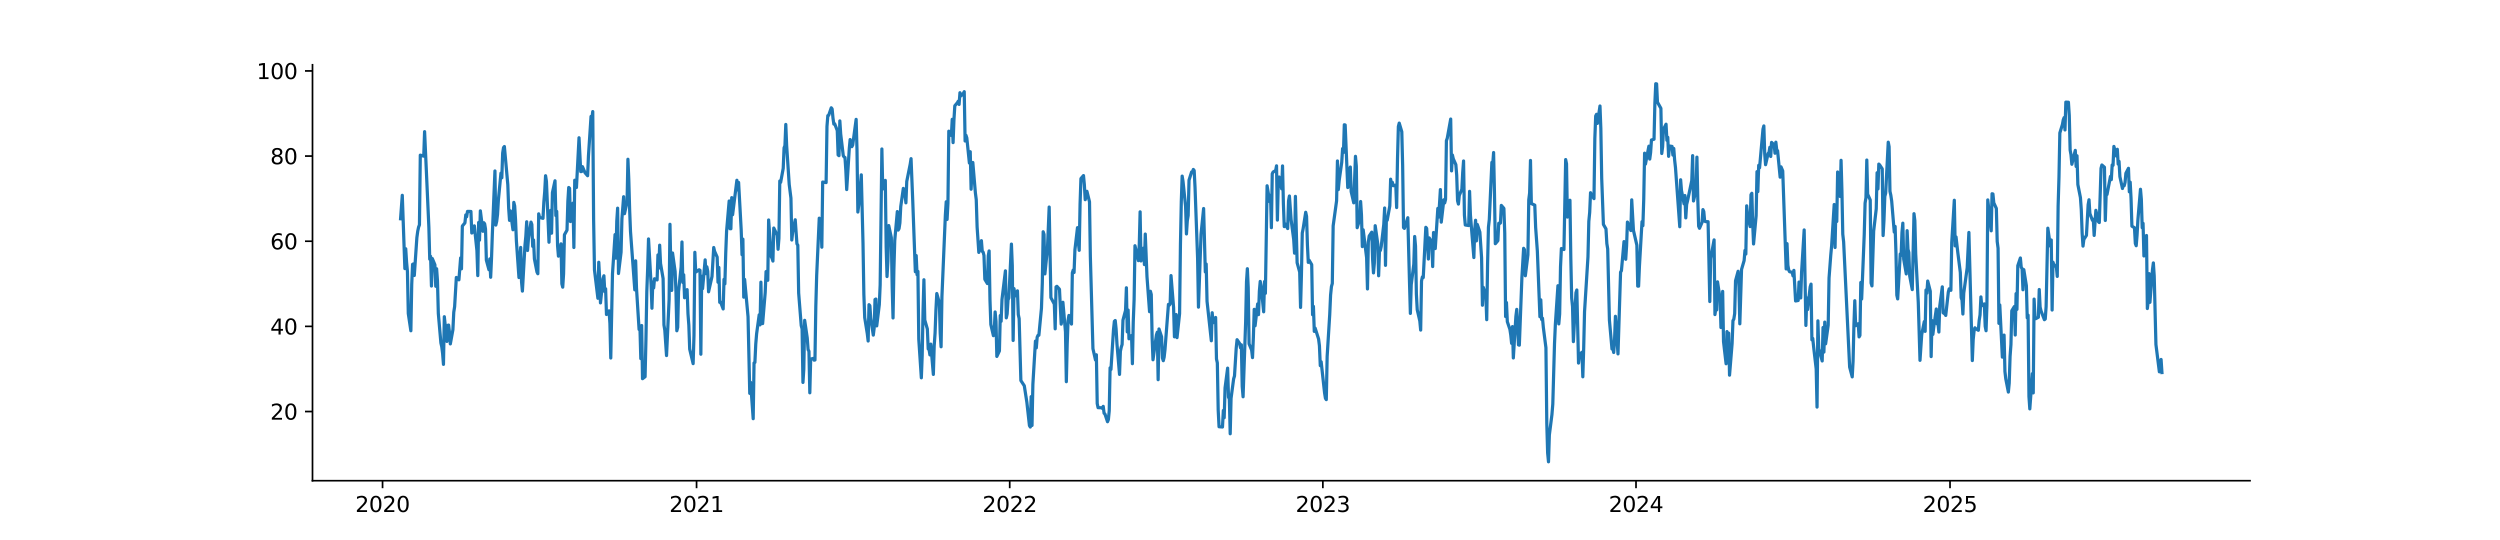 <?xml version="1.0" encoding="utf-8" standalone="no"?>
<!DOCTYPE svg PUBLIC "-//W3C//DTD SVG 1.1//EN"
  "http://www.w3.org/Graphics/SVG/1.1/DTD/svg11.dtd">
<svg xmlns:xlink="http://www.w3.org/1999/xlink" width="1166.4pt" height="252pt" viewBox="0 0 1166.4 252" xmlns="http://www.w3.org/2000/svg" version="1.1">
 <defs>
  <style type="text/css">*{stroke-linejoin: round; stroke-linecap: butt}</style>
 </defs>
 <g id="figure_1">
  <g id="patch_1">
   <path d="M 0 252 
L 1166.4 252 
L 1166.4 0 
L 0 0 
z
" style="fill: #ffffff"/>
  </g>
  <g id="axes_1">
   <g id="patch_2">
    <path d="M 145.8 224.28 
L 1049.76 224.28 
L 1049.76 30.24 
L 145.8 30.24 
z
" style="fill: #ffffff"/>
   </g>
   <g id="matplotlib.axis_1">
    <g id="xtick_1">
     <g id="line2d_1">
      <defs>
       <path id="m39535095cc" d="M 0 0 
L 0 3.5 
" style="stroke: #000000; stroke-width: 0.8"/>
      </defs>
      <g>
       <use xlink:href="#m39535095cc" x="178.483" y="224.28" style="stroke: #000000; stroke-width: 0.8"/>
      </g>
     </g>
     <g id="text_1">
      <!-- 2020 -->
      <g transform="translate(165.758 238.878) scale(0.1 -0.1)">
       <defs>
        <path id="DejaVuSans-32" d="M 1228 531 
L 3431 531 
L 3431 0 
L 469 0 
L 469 531 
Q 828 903 1448 1529 
Q 2069 2156 2228 2338 
Q 2531 2678 2651 2914 
Q 2772 3150 2772 3378 
Q 2772 3750 2511 3984 
Q 2250 4219 1831 4219 
Q 1534 4219 1204 4116 
Q 875 4013 500 3803 
L 500 4441 
Q 881 4594 1212 4672 
Q 1544 4750 1819 4750 
Q 2544 4750 2975 4387 
Q 3406 4025 3406 3419 
Q 3406 3131 3298 2873 
Q 3191 2616 2906 2266 
Q 2828 2175 2409 1742 
Q 1991 1309 1228 531 
z
" transform="scale(0.016)"/>
        <path id="DejaVuSans-30" d="M 2034 4250 
Q 1547 4250 1301 3770 
Q 1056 3291 1056 2328 
Q 1056 1369 1301 889 
Q 1547 409 2034 409 
Q 2525 409 2770 889 
Q 3016 1369 3016 2328 
Q 3016 3291 2770 3770 
Q 2525 4250 2034 4250 
z
M 2034 4750 
Q 2819 4750 3233 4129 
Q 3647 3509 3647 2328 
Q 3647 1150 3233 529 
Q 2819 -91 2034 -91 
Q 1250 -91 836 529 
Q 422 1150 422 2328 
Q 422 3509 836 4129 
Q 1250 4750 2034 4750 
z
" transform="scale(0.016)"/>
       </defs>
       <use xlink:href="#DejaVuSans-32"/>
       <use xlink:href="#DejaVuSans-30" transform="translate(63.623 0)"/>
       <use xlink:href="#DejaVuSans-32" transform="translate(127.246 0)"/>
       <use xlink:href="#DejaVuSans-30" transform="translate(190.869 0)"/>
      </g>
     </g>
    </g>
    <g id="xtick_2">
     <g id="line2d_2">
      <g>
       <use xlink:href="#m39535095cc" x="324.987" y="224.28" style="stroke: #000000; stroke-width: 0.8"/>
      </g>
     </g>
     <g id="text_2">
      <!-- 2021 -->
      <g transform="translate(312.262 238.878) scale(0.1 -0.1)">
       <defs>
        <path id="DejaVuSans-31" d="M 794 531 
L 1825 531 
L 1825 4091 
L 703 3866 
L 703 4441 
L 1819 4666 
L 2450 4666 
L 2450 531 
L 3481 531 
L 3481 0 
L 794 0 
L 794 531 
z
" transform="scale(0.016)"/>
       </defs>
       <use xlink:href="#DejaVuSans-32"/>
       <use xlink:href="#DejaVuSans-30" transform="translate(63.623 0)"/>
       <use xlink:href="#DejaVuSans-32" transform="translate(127.246 0)"/>
       <use xlink:href="#DejaVuSans-31" transform="translate(190.869 0)"/>
      </g>
     </g>
    </g>
    <g id="xtick_3">
     <g id="line2d_3">
      <g>
       <use xlink:href="#m39535095cc" x="471.09" y="224.28" style="stroke: #000000; stroke-width: 0.8"/>
      </g>
     </g>
     <g id="text_3">
      <!-- 2022 -->
      <g transform="translate(458.365 238.878) scale(0.1 -0.1)">
       <use xlink:href="#DejaVuSans-32"/>
       <use xlink:href="#DejaVuSans-30" transform="translate(63.623 0)"/>
       <use xlink:href="#DejaVuSans-32" transform="translate(127.246 0)"/>
       <use xlink:href="#DejaVuSans-32" transform="translate(190.869 0)"/>
      </g>
     </g>
    </g>
    <g id="xtick_4">
     <g id="line2d_4">
      <g>
       <use xlink:href="#m39535095cc" x="617.194" y="224.28" style="stroke: #000000; stroke-width: 0.8"/>
      </g>
     </g>
     <g id="text_4">
      <!-- 2023 -->
      <g transform="translate(604.469 238.878) scale(0.1 -0.1)">
       <defs>
        <path id="DejaVuSans-33" d="M 2597 2516 
Q 3050 2419 3304 2112 
Q 3559 1806 3559 1356 
Q 3559 666 3084 287 
Q 2609 -91 1734 -91 
Q 1441 -91 1130 -33 
Q 819 25 488 141 
L 488 750 
Q 750 597 1062 519 
Q 1375 441 1716 441 
Q 2309 441 2620 675 
Q 2931 909 2931 1356 
Q 2931 1769 2642 2001 
Q 2353 2234 1838 2234 
L 1294 2234 
L 1294 2753 
L 1863 2753 
Q 2328 2753 2575 2939 
Q 2822 3125 2822 3475 
Q 2822 3834 2567 4026 
Q 2313 4219 1838 4219 
Q 1578 4219 1281 4162 
Q 984 4106 628 3988 
L 628 4550 
Q 988 4650 1302 4700 
Q 1616 4750 1894 4750 
Q 2613 4750 3031 4423 
Q 3450 4097 3450 3541 
Q 3450 3153 3228 2886 
Q 3006 2619 2597 2516 
z
" transform="scale(0.016)"/>
       </defs>
       <use xlink:href="#DejaVuSans-32"/>
       <use xlink:href="#DejaVuSans-30" transform="translate(63.623 0)"/>
       <use xlink:href="#DejaVuSans-32" transform="translate(127.246 0)"/>
       <use xlink:href="#DejaVuSans-33" transform="translate(190.869 0)"/>
      </g>
     </g>
    </g>
    <g id="xtick_5">
     <g id="line2d_5">
      <g>
       <use xlink:href="#m39535095cc" x="763.297" y="224.28" style="stroke: #000000; stroke-width: 0.8"/>
      </g>
     </g>
     <g id="text_5">
      <!-- 2024 -->
      <g transform="translate(750.572 238.878) scale(0.1 -0.1)">
       <defs>
        <path id="DejaVuSans-34" d="M 2419 4116 
L 825 1625 
L 2419 1625 
L 2419 4116 
z
M 2253 4666 
L 3047 4666 
L 3047 1625 
L 3713 1625 
L 3713 1100 
L 3047 1100 
L 3047 0 
L 2419 0 
L 2419 1100 
L 313 1100 
L 313 1709 
L 2253 4666 
z
" transform="scale(0.016)"/>
       </defs>
       <use xlink:href="#DejaVuSans-32"/>
       <use xlink:href="#DejaVuSans-30" transform="translate(63.623 0)"/>
       <use xlink:href="#DejaVuSans-32" transform="translate(127.246 0)"/>
       <use xlink:href="#DejaVuSans-34" transform="translate(190.869 0)"/>
      </g>
     </g>
    </g>
    <g id="xtick_6">
     <g id="line2d_6">
      <g>
       <use xlink:href="#m39535095cc" x="909.801" y="224.28" style="stroke: #000000; stroke-width: 0.8"/>
      </g>
     </g>
     <g id="text_6">
      <!-- 2025 -->
      <g transform="translate(897.076 238.878) scale(0.1 -0.1)">
       <defs>
        <path id="DejaVuSans-35" d="M 691 4666 
L 3169 4666 
L 3169 4134 
L 1269 4134 
L 1269 2991 
Q 1406 3038 1543 3061 
Q 1681 3084 1819 3084 
Q 2600 3084 3056 2656 
Q 3513 2228 3513 1497 
Q 3513 744 3044 326 
Q 2575 -91 1722 -91 
Q 1428 -91 1123 -41 
Q 819 9 494 109 
L 494 744 
Q 775 591 1075 516 
Q 1375 441 1709 441 
Q 2250 441 2565 725 
Q 2881 1009 2881 1497 
Q 2881 1984 2565 2268 
Q 2250 2553 1709 2553 
Q 1456 2553 1204 2497 
Q 953 2441 691 2322 
L 691 4666 
z
" transform="scale(0.016)"/>
       </defs>
       <use xlink:href="#DejaVuSans-32"/>
       <use xlink:href="#DejaVuSans-30" transform="translate(63.623 0)"/>
       <use xlink:href="#DejaVuSans-32" transform="translate(127.246 0)"/>
       <use xlink:href="#DejaVuSans-35" transform="translate(190.869 0)"/>
      </g>
     </g>
    </g>
   </g>
   <g id="matplotlib.axis_2">
    <g id="ytick_1">
     <g id="line2d_7">
      <defs>
       <path id="m1ef655049e" d="M 0 0 
L -3.5 0 
" style="stroke: #000000; stroke-width: 0.8"/>
      </defs>
      <g>
       <use xlink:href="#m1ef655049e" x="145.8" y="191.997" style="stroke: #000000; stroke-width: 0.8"/>
      </g>
     </g>
     <g id="text_7">
      <!-- 20 -->
      <g transform="translate(126.075 195.796) scale(0.1 -0.1)">
       <use xlink:href="#DejaVuSans-32"/>
       <use xlink:href="#DejaVuSans-30" transform="translate(63.623 0)"/>
      </g>
     </g>
    </g>
    <g id="ytick_2">
     <g id="line2d_8">
      <g>
       <use xlink:href="#m1ef655049e" x="145.8" y="152.271" style="stroke: #000000; stroke-width: 0.8"/>
      </g>
     </g>
     <g id="text_8">
      <!-- 40 -->
      <g transform="translate(126.075 156.07) scale(0.1 -0.1)">
       <use xlink:href="#DejaVuSans-34"/>
       <use xlink:href="#DejaVuSans-30" transform="translate(63.623 0)"/>
      </g>
     </g>
    </g>
    <g id="ytick_3">
     <g id="line2d_9">
      <g>
       <use xlink:href="#m1ef655049e" x="145.8" y="112.544" style="stroke: #000000; stroke-width: 0.8"/>
      </g>
     </g>
     <g id="text_9">
      <!-- 60 -->
      <g transform="translate(126.075 116.343) scale(0.1 -0.1)">
       <defs>
        <path id="DejaVuSans-36" d="M 2113 2584 
Q 1688 2584 1439 2293 
Q 1191 2003 1191 1497 
Q 1191 994 1439 701 
Q 1688 409 2113 409 
Q 2538 409 2786 701 
Q 3034 994 3034 1497 
Q 3034 2003 2786 2293 
Q 2538 2584 2113 2584 
z
M 3366 4563 
L 3366 3988 
Q 3128 4100 2886 4159 
Q 2644 4219 2406 4219 
Q 1781 4219 1451 3797 
Q 1122 3375 1075 2522 
Q 1259 2794 1537 2939 
Q 1816 3084 2150 3084 
Q 2853 3084 3261 2657 
Q 3669 2231 3669 1497 
Q 3669 778 3244 343 
Q 2819 -91 2113 -91 
Q 1303 -91 875 529 
Q 447 1150 447 2328 
Q 447 3434 972 4092 
Q 1497 4750 2381 4750 
Q 2619 4750 2861 4703 
Q 3103 4656 3366 4563 
z
" transform="scale(0.016)"/>
       </defs>
       <use xlink:href="#DejaVuSans-36"/>
       <use xlink:href="#DejaVuSans-30" transform="translate(63.623 0)"/>
      </g>
     </g>
    </g>
    <g id="ytick_4">
     <g id="line2d_10">
      <g>
       <use xlink:href="#m1ef655049e" x="145.8" y="72.817" style="stroke: #000000; stroke-width: 0.8"/>
      </g>
     </g>
     <g id="text_10">
      <!-- 80 -->
      <g transform="translate(126.075 76.617) scale(0.1 -0.1)">
       <defs>
        <path id="DejaVuSans-38" d="M 2034 2216 
Q 1584 2216 1326 1975 
Q 1069 1734 1069 1313 
Q 1069 891 1326 650 
Q 1584 409 2034 409 
Q 2484 409 2743 651 
Q 3003 894 3003 1313 
Q 3003 1734 2745 1975 
Q 2488 2216 2034 2216 
z
M 1403 2484 
Q 997 2584 770 2862 
Q 544 3141 544 3541 
Q 544 4100 942 4425 
Q 1341 4750 2034 4750 
Q 2731 4750 3128 4425 
Q 3525 4100 3525 3541 
Q 3525 3141 3298 2862 
Q 3072 2584 2669 2484 
Q 3125 2378 3379 2068 
Q 3634 1759 3634 1313 
Q 3634 634 3220 271 
Q 2806 -91 2034 -91 
Q 1263 -91 848 271 
Q 434 634 434 1313 
Q 434 1759 690 2068 
Q 947 2378 1403 2484 
z
M 1172 3481 
Q 1172 3119 1398 2916 
Q 1625 2713 2034 2713 
Q 2441 2713 2670 2916 
Q 2900 3119 2900 3481 
Q 2900 3844 2670 4047 
Q 2441 4250 2034 4250 
Q 1625 4250 1398 4047 
Q 1172 3844 1172 3481 
z
" transform="scale(0.016)"/>
       </defs>
       <use xlink:href="#DejaVuSans-38"/>
       <use xlink:href="#DejaVuSans-30" transform="translate(63.623 0)"/>
      </g>
     </g>
    </g>
    <g id="ytick_5">
     <g id="line2d_11">
      <g>
       <use xlink:href="#m1ef655049e" x="145.8" y="33.091" style="stroke: #000000; stroke-width: 0.8"/>
      </g>
     </g>
     <g id="text_11">
      <!-- 100 -->
      <g transform="translate(119.713 36.89) scale(0.1 -0.1)">
       <use xlink:href="#DejaVuSans-31"/>
       <use xlink:href="#DejaVuSans-30" transform="translate(63.623 0)"/>
       <use xlink:href="#DejaVuSans-30" transform="translate(127.246 0)"/>
      </g>
     </g>
    </g>
   </g>
   <g id="line2d_12">
    <path d="M 186.889 102.059 
L 187.69 91.128 
L 188.891 125.313 
L 189.291 116.065 
L 189.691 122.327 
L 190.091 126.691 
L 190.492 146.264 
L 191.692 154.325 
L 192.093 132.679 
L 192.493 123.334 
L 192.893 123.128 
L 193.294 128.535 
L 194.494 110.864 
L 194.895 107.895 
L 195.295 105.973 
L 195.695 104.91 
L 196.096 72.382 
L 197.697 72.862 
L 198.097 61.42 
L 198.898 79.274 
L 200.098 106.15 
L 200.499 120.926 
L 200.899 119.605 
L 201.299 133.452 
L 201.7 120.634 
L 202.9 123.519 
L 203.301 133.565 
L 203.701 125.391 
L 204.101 130.943 
L 204.502 146.225 
L 205.702 160.017 
L 206.103 161.758 
L 206.503 164.939 
L 206.903 170.002 
L 207.304 147.766 
L 208.504 159.294 
L 208.905 151.8 
L 209.305 151.663 
L 209.705 155.142 
L 210.106 160.452 
L 211.306 153.825 
L 211.707 145.67 
L 212.107 143.104 
L 212.908 129.454 
L 214.108 130.56 
L 214.909 120.336 
L 215.309 125.423 
L 215.709 105.467 
L 216.91 104.002 
L 217.311 100.266 
L 217.711 101.14 
L 218.111 98.641 
L 219.712 98.656 
L 220.113 108.724 
L 220.513 108.343 
L 220.913 107.201 
L 221.313 105.378 
L 222.514 116.949 
L 222.915 128.582 
L 223.315 103.796 
L 223.715 112.056 
L 224.115 98.373 
L 225.316 107.915 
L 225.717 103.904 
L 226.117 104.423 
L 226.517 106.857 
L 226.917 121.395 
L 228.118 125.841 
L 228.519 120.798 
L 228.919 129.355 
L 229.319 120.565 
L 229.719 108.919 
L 230.92 79.76 
L 231.321 105.01 
L 231.721 103.318 
L 232.121 100.112 
L 232.521 93.347 
L 233.722 80.791 
L 234.123 82.952 
L 234.523 71.439 
L 234.923 68.869 
L 235.323 68.363 
L 236.925 86.168 
L 237.325 97.142 
L 237.725 102.818 
L 238.125 98.373 
L 239.326 107.198 
L 239.726 94.424 
L 240.127 96.11 
L 240.527 102.507 
L 240.927 112.403 
L 242.128 129.499 
L 242.528 121.327 
L 242.929 115.453 
L 243.329 131.496 
L 243.729 135.819 
L 244.93 114.437 
L 245.33 110.273 
L 245.731 103.474 
L 246.131 116.861 
L 246.531 111.572 
L 247.732 103.625 
L 248.132 104.722 
L 248.533 114.955 
L 248.933 111.971 
L 249.333 120.782 
L 250.534 126.933 
L 250.934 127.712 
L 251.335 99.769 
L 251.735 101.422 
L 253.336 101.872 
L 253.736 94.269 
L 254.137 89.502 
L 254.537 81.997 
L 254.937 84.594 
L 256.138 113.016 
L 256.538 101.087 
L 256.939 98.144 
L 257.339 108.802 
L 257.739 89.89 
L 258.94 84.349 
L 259.34 100.591 
L 259.741 98.62 
L 260.141 114.672 
L 260.541 119.511 
L 261.742 113.774 
L 262.142 132.425 
L 262.543 133.979 
L 262.943 127.741 
L 263.343 109.526 
L 264.544 107.373 
L 264.944 93.893 
L 265.345 87.478 
L 265.745 87.865 
L 266.145 103.364 
L 267.346 94.773 
L 267.746 115.476 
L 268.147 84.086 
L 268.547 85.287 
L 268.947 87.478 
L 270.148 64.275 
L 270.949 80.062 
L 271.349 80.034 
L 271.749 77.765 
L 272.95 80.588 
L 274.151 81.986 
L 274.551 72.721 
L 275.752 54.324 
L 276.152 55.29 
L 276.553 52.06 
L 276.953 102.323 
L 277.353 125.914 
L 278.954 139.165 
L 279.355 122.364 
L 279.755 129.585 
L 280.155 141.318 
L 281.356 129.994 
L 281.756 128.668 
L 282.157 136.044 
L 282.557 134.737 
L 282.957 146.735 
L 284.158 145.021 
L 284.558 150.803 
L 284.959 167.026 
L 285.759 127.789 
L 286.96 109.453 
L 287.36 120.453 
L 287.761 103.204 
L 288.161 97.124 
L 288.561 127.601 
L 289.762 117.66 
L 290.162 102.104 
L 290.963 91.782 
L 291.363 99.687 
L 292.564 94.151 
L 292.964 74.305 
L 293.364 83.666 
L 293.765 97.95 
L 294.165 107.979 
L 296.166 135.228 
L 296.567 121.701 
L 296.967 134.551 
L 298.168 153.709 
L 298.568 152.504 
L 298.968 167.313 
L 299.369 151.875 
L 299.769 176.682 
L 300.97 175.761 
L 301.37 158.429 
L 301.77 136.078 
L 302.171 125.433 
L 302.571 111.48 
L 303.772 132.658 
L 304.172 143.809 
L 304.572 131.605 
L 304.973 134.338 
L 305.373 130.056 
L 306.574 130.608 
L 306.974 118.94 
L 307.374 125.064 
L 307.775 114.391 
L 308.175 122.909 
L 309.376 129.972 
L 309.776 151.627 
L 310.176 154.112 
L 310.977 165.89 
L 312.178 139.83 
L 312.578 104.645 
L 312.978 125.122 
L 313.379 135.489 
L 313.779 118.034 
L 314.98 126.703 
L 315.38 136.121 
L 315.78 154.32 
L 316.181 152.717 
L 316.581 135.991 
L 317.782 124.618 
L 318.182 112.906 
L 318.582 131.802 
L 318.983 128.206 
L 319.383 138.925 
L 320.584 135.131 
L 320.984 146.401 
L 321.384 151.75 
L 321.785 162.894 
L 323.386 169.659 
L 323.786 156.586 
L 324.186 117.721 
L 324.587 126.94 
L 326.188 125.86 
L 326.588 126.12 
L 326.988 165.263 
L 327.389 128.891 
L 327.789 134.667 
L 328.99 121.248 
L 329.39 127.655 
L 329.79 124.49 
L 330.191 126.557 
L 330.591 136.145 
L 332.192 128.99 
L 332.993 115.486 
L 333.393 117.223 
L 334.594 119.944 
L 334.994 131.691 
L 335.394 124.793 
L 335.795 141.07 
L 336.195 140.908 
L 337.396 144.137 
L 337.796 130.328 
L 338.196 132.444 
L 338.596 118.096 
L 338.997 107.801 
L 340.198 93.782 
L 340.598 106.716 
L 340.998 106.732 
L 341.398 92.207 
L 341.799 100.177 
L 343.8 84.107 
L 344.2 88.612 
L 344.601 85.126 
L 345.802 107.108 
L 346.202 118.845 
L 346.602 111.572 
L 347.002 138.652 
L 347.403 130.366 
L 349.004 147.75 
L 349.804 183.53 
L 350.205 178.402 
L 351.406 195.345 
L 351.806 169.339 
L 352.206 169.095 
L 352.606 160.545 
L 353.007 155.707 
L 354.208 146.875 
L 354.608 151.562 
L 355.008 131.66 
L 355.408 150.883 
L 355.809 150.971 
L 357.01 136.514 
L 357.41 126.72 
L 357.81 126.573 
L 358.21 130.769 
L 358.611 102.626 
L 359.812 119.705 
L 360.212 120.519 
L 360.612 121.802 
L 361.012 106.389 
L 362.614 109.74 
L 363.014 116.294 
L 363.414 111.142 
L 363.814 84.441 
L 364.215 85.075 
L 365.415 78.545 
L 365.816 68.978 
L 366.216 67.966 
L 366.616 58.064 
L 367.017 67.915 
L 368.217 86.084 
L 369.018 92.447 
L 369.418 111.975 
L 369.819 108.406 
L 371.019 102.533 
L 371.82 113.79 
L 372.22 114.345 
L 372.621 136.723 
L 373.821 151.903 
L 374.222 153.417 
L 374.622 178.423 
L 375.022 172.257 
L 375.423 149.454 
L 376.623 157.687 
L 377.024 163.124 
L 377.424 163.87 
L 377.824 183.265 
L 378.225 167.557 
L 379.425 167.211 
L 379.826 168.032 
L 380.226 167.955 
L 380.626 142.924 
L 381.027 128.516 
L 382.227 101.795 
L 382.628 103.017 
L 383.028 103.231 
L 383.428 115.327 
L 383.829 84.93 
L 385.43 85.188 
L 385.83 58.985 
L 386.23 53.949 
L 386.631 53.797 
L 387.831 50.294 
L 388.232 50.824 
L 388.632 55.083 
L 389.032 57.895 
L 389.432 57.756 
L 390.633 60.899 
L 391.034 72.284 
L 391.434 72.624 
L 391.834 56.417 
L 392.234 62.544 
L 393.435 72.646 
L 393.836 73.249 
L 394.236 73.488 
L 394.636 79.552 
L 395.036 88.445 
L 396.237 69.399 
L 396.638 65.108 
L 397.438 68.424 
L 397.838 67.663 
L 399.44 55.696 
L 399.84 69.94 
L 400.24 98.925 
L 400.64 95.743 
L 401.841 81.576 
L 402.642 113.48 
L 403.042 137.314 
L 403.442 148.195 
L 404.643 155.706 
L 405.044 159.101 
L 405.444 142.154 
L 405.844 142.617 
L 406.244 148.39 
L 407.445 156.352 
L 407.846 153.103 
L 408.246 139.745 
L 408.646 139.519 
L 409.046 152.055 
L 410.247 142.122 
L 410.648 132.959 
L 411.448 69.507 
L 411.848 88.176 
L 413.049 84.168 
L 413.449 115.143 
L 413.85 129.02 
L 414.25 121.8 
L 414.65 105.238 
L 415.851 110.86 
L 416.251 133.643 
L 416.652 148.345 
L 417.052 125.766 
L 417.452 112.195 
L 418.653 98.704 
L 419.053 107.351 
L 419.454 106.655 
L 419.854 104.007 
L 420.254 96.355 
L 421.455 87.907 
L 422.256 90.739 
L 422.656 94.636 
L 423.056 84.654 
L 424.657 76.65 
L 425.058 74.03 
L 425.858 93.985 
L 427.059 126.776 
L 427.459 119.237 
L 427.86 128.173 
L 428.26 126.611 
L 428.66 158.169 
L 429.861 176.272 
L 430.261 165.767 
L 430.662 144.73 
L 431.062 130.52 
L 431.462 149.3 
L 432.663 153.491 
L 433.063 162.807 
L 433.464 163.063 
L 433.864 165.576 
L 434.264 160.55 
L 435.465 174.688 
L 435.865 161.215 
L 436.266 155.382 
L 436.666 144.638 
L 437.066 136.957 
L 438.267 141.292 
L 438.667 155.39 
L 439.068 161.793 
L 439.468 138.326 
L 441.069 100.327 
L 441.469 94.136 
L 441.87 102.39 
L 442.27 94.817 
L 442.67 61.202 
L 443.871 63.215 
L 444.271 55.671 
L 444.672 66.535 
L 445.072 55.91 
L 445.472 49.354 
L 446.673 47.934 
L 447.073 47.221 
L 447.474 48.718 
L 447.874 43.264 
L 448.274 44.775 
L 449.475 43.567 
L 449.875 42.773 
L 450.276 65.78 
L 450.676 63.11 
L 451.076 64.363 
L 452.277 76.074 
L 452.677 70.782 
L 453.078 88.276 
L 453.478 79.703 
L 453.878 75.807 
L 455.079 90.018 
L 455.479 93.163 
L 455.88 105.872 
L 456.68 117.763 
L 457.881 112.288 
L 458.281 117.273 
L 458.682 117.61 
L 459.082 119.164 
L 459.482 130.304 
L 460.683 132.302 
L 461.083 119.38 
L 461.484 117.078 
L 461.884 139.944 
L 462.284 151.408 
L 463.485 156.614 
L 463.885 154.197 
L 464.285 145.545 
L 464.686 149.953 
L 465.086 166.291 
L 466.287 163.718 
L 466.687 147.214 
L 467.087 149.915 
L 467.488 139.736 
L 469.089 126.363 
L 469.489 148.302 
L 469.889 146.487 
L 470.29 139.919 
L 470.69 139.012 
L 471.891 113.882 
L 472.291 123.929 
L 472.691 158.841 
L 473.092 134.656 
L 473.492 138.154 
L 474.693 135.692 
L 475.093 146.758 
L 475.493 148.657 
L 476.294 177.539 
L 477.895 179.982 
L 479.096 187.703 
L 480.297 198.543 
L 480.697 199.239 
L 481.097 185.062 
L 481.498 198.498 
L 481.898 179.304 
L 483.099 159.14 
L 483.499 162.303 
L 483.899 157.338 
L 484.3 156.447 
L 484.7 156.402 
L 485.901 143.818 
L 486.301 131.991 
L 486.701 108.127 
L 487.102 109.356 
L 487.502 127.797 
L 488.703 115.913 
L 489.503 96.599 
L 490.304 138.858 
L 491.905 141.873 
L 492.305 153.422 
L 492.706 133.872 
L 493.106 133.591 
L 494.307 134.946 
L 495.107 151.223 
L 495.508 148.85 
L 495.908 141.03 
L 497.109 154.84 
L 497.509 178.079 
L 497.909 160.594 
L 498.31 149.598 
L 498.71 147.164 
L 499.911 151.194 
L 500.311 127.318 
L 500.711 126.008 
L 501.112 127.127 
L 501.512 116.567 
L 502.713 106.215 
L 503.113 113.061 
L 503.513 116.793 
L 503.914 95.286 
L 504.314 83.307 
L 505.515 81.917 
L 505.915 86.197 
L 506.315 93.167 
L 506.716 91.471 
L 507.116 89.252 
L 508.317 94.158 
L 508.717 119.792 
L 509.918 162.652 
L 511.119 167.978 
L 511.519 165.524 
L 511.919 188.291 
L 512.319 190.204 
L 513.921 190.233 
L 514.321 190.546 
L 514.721 189.591 
L 515.121 192.821 
L 515.522 193.131 
L 516.723 196.76 
L 517.123 195.776 
L 517.523 191.657 
L 517.923 171.613 
L 518.324 172.386 
L 519.525 153.658 
L 519.925 149.901 
L 520.325 149.545 
L 520.725 153.482 
L 521.126 160.418 
L 522.327 174.679 
L 522.727 163.898 
L 523.127 161.998 
L 523.527 160.73 
L 523.928 149.372 
L 525.129 144.83 
L 525.529 134.265 
L 525.929 154.832 
L 526.329 144.647 
L 526.73 158.061 
L 527.931 156.545 
L 528.331 169.68 
L 528.731 150.138 
L 529.131 139.73 
L 529.532 114.654 
L 531.133 121.608 
L 531.533 114.344 
L 531.933 98.837 
L 532.334 121.75 
L 533.535 115.749 
L 533.935 123.446 
L 534.335 109.204 
L 535.136 129.052 
L 536.336 145.427 
L 536.737 135.894 
L 537.137 137.405 
L 537.537 157.526 
L 537.938 167.857 
L 539.539 156.274 
L 539.939 154.994 
L 540.339 177.149 
L 540.74 153.48 
L 541.94 157.13 
L 542.341 167.036 
L 542.741 168.285 
L 543.141 166.643 
L 543.542 163.054 
L 545.143 142.02 
L 545.543 142.376 
L 545.943 141.804 
L 546.344 128.589 
L 547.544 143.409 
L 547.945 157.153 
L 548.345 152.775 
L 548.745 146.754 
L 549.146 157.522 
L 550.346 146.336 
L 550.747 114.103 
L 551.147 93.987 
L 551.547 82.167 
L 551.948 84.612 
L 553.148 96.286 
L 553.549 109.141 
L 553.949 102.969 
L 554.349 100.558 
L 554.75 84.058 
L 555.95 80.225 
L 556.351 80.203 
L 556.751 79.06 
L 557.151 79.542 
L 557.552 87.408 
L 558.752 120.497 
L 559.153 143.305 
L 560.354 109.277 
L 561.554 97.288 
L 562.355 126.885 
L 562.755 123.189 
L 563.155 140.553 
L 565.157 158.987 
L 565.557 145.914 
L 565.957 150.6 
L 567.158 148.122 
L 567.559 167.488 
L 567.959 169.324 
L 568.359 191.267 
L 568.759 199.101 
L 570.361 199.219 
L 570.761 191.519 
L 571.161 194.897 
L 571.561 180.992 
L 572.762 171.762 
L 573.163 185.29 
L 573.563 186.134 
L 573.963 202.379 
L 574.363 185.833 
L 575.564 176.743 
L 575.965 175.422 
L 576.765 162.445 
L 577.165 158.491 
L 578.366 160.257 
L 578.767 162.255 
L 579.167 160.868 
L 579.567 180.287 
L 579.967 185.118 
L 581.168 150.191 
L 581.569 131.465 
L 581.969 125.371 
L 582.369 134.203 
L 582.769 160.41 
L 583.97 163.361 
L 584.371 166.842 
L 584.771 157.395 
L 585.171 144.329 
L 585.571 151.989 
L 586.772 141.797 
L 587.172 146.793 
L 587.573 135.849 
L 587.973 131.301 
L 588.373 133.352 
L 589.574 145.478 
L 589.974 131.361 
L 590.375 136.858 
L 591.175 86.68 
L 592.376 94.088 
L 592.776 91.108 
L 593.177 106.232 
L 593.577 81.088 
L 593.977 80.266 
L 595.178 79.556 
L 595.578 77.366 
L 595.979 102.684 
L 596.379 85.734 
L 596.779 82.589 
L 597.98 88.108 
L 598.38 77.41 
L 598.781 95.13 
L 599.181 105.721 
L 599.581 104.441 
L 600.782 106.634 
L 601.182 93.7 
L 601.583 91.449 
L 602.383 102.525 
L 603.584 111.714 
L 603.984 118.125 
L 604.385 91.619 
L 605.185 122.583 
L 606.386 126.967 
L 606.786 143.433 
L 607.187 128.51 
L 607.587 108.716 
L 607.987 106.724 
L 609.188 99.04 
L 609.588 100.926 
L 609.989 114.267 
L 610.389 122.415 
L 610.789 121.414 
L 611.99 123.481 
L 612.39 146.837 
L 612.791 142.951 
L 613.191 154.611 
L 613.591 153.09 
L 615.192 158.133 
L 615.593 161.331 
L 615.993 170.592 
L 616.393 168.784 
L 617.994 183.314 
L 618.395 185.819 
L 618.795 186.449 
L 619.195 166.279 
L 620.396 146.761 
L 620.796 137.688 
L 621.197 133.708 
L 621.597 132.255 
L 621.997 105.378 
L 623.598 93.686 
L 623.999 75.092 
L 624.399 88.472 
L 624.799 84.267 
L 626 75.696 
L 626.4 69.315 
L 626.801 71.151 
L 627.201 58.205 
L 627.601 58.31 
L 628.802 87.49 
L 629.202 86.843 
L 629.603 79.184 
L 630.003 77.939 
L 630.403 89.39 
L 631.604 94.641 
L 632.405 72.944 
L 632.805 77.554 
L 633.205 106.233 
L 634.406 102.265 
L 634.806 94.019 
L 635.206 100.313 
L 635.607 115.047 
L 636.007 107.216 
L 637.608 120.251 
L 638.008 134.806 
L 638.409 112.935 
L 638.809 110.117 
L 640.01 108.317 
L 640.41 121.08 
L 640.81 127.323 
L 641.211 122.814 
L 641.611 105.304 
L 642.812 113.812 
L 643.212 128.662 
L 643.612 117.061 
L 644.013 116.851 
L 644.413 115.034 
L 645.614 104.726 
L 646.014 97.04 
L 646.414 123.804 
L 646.815 102.464 
L 647.215 102.752 
L 648.416 96.095 
L 648.816 83.606 
L 649.216 86.188 
L 649.617 85.061 
L 650.017 86.653 
L 651.218 86.362 
L 651.618 96.833 
L 652.018 74.183 
L 652.419 59.033 
L 652.819 57.433 
L 654.02 61.483 
L 654.42 77.288 
L 654.82 106.158 
L 655.221 106.564 
L 656.822 101.579 
L 657.622 131.955 
L 658.023 146.221 
L 658.423 132.815 
L 659.624 123.259 
L 660.024 110.339 
L 660.424 114.818 
L 660.825 137.206 
L 661.225 144.518 
L 662.426 149.752 
L 662.826 154.002 
L 663.226 131.104 
L 663.627 129.188 
L 664.027 129.502 
L 665.228 106.061 
L 665.628 106.557 
L 666.429 120.852 
L 666.829 110.998 
L 668.03 112.989 
L 668.43 124.368 
L 668.83 108.482 
L 669.231 113.552 
L 669.631 115.977 
L 670.832 97.236 
L 671.232 101.287 
L 672.033 88.44 
L 672.433 103.644 
L 673.634 93.215 
L 674.034 94.673 
L 674.434 93.03 
L 674.835 65.622 
L 675.235 64.498 
L 676.836 55.539 
L 677.236 79.732 
L 677.637 72.33 
L 678.037 74.077 
L 679.238 76.801 
L 679.638 81.743 
L 680.038 93.668 
L 680.439 95.21 
L 680.839 91.195 
L 682.04 88.325 
L 682.44 80.484 
L 682.84 75.1 
L 683.241 100.374 
L 683.641 104.968 
L 685.242 105.228 
L 685.642 89.285 
L 686.042 100.343 
L 687.644 120.169 
L 688.044 107.011 
L 688.444 102.759 
L 688.844 112.371 
L 689.245 104.743 
L 690.446 108.308 
L 691.246 120.314 
L 691.646 142.413 
L 692.047 134.076 
L 693.248 137.926 
L 693.648 149.149 
L 694.048 123.01 
L 694.448 106.023 
L 694.849 102.44 
L 696.05 75.756 
L 696.45 76.656 
L 696.85 71.169 
L 697.25 89.711 
L 697.651 113.707 
L 698.852 112.28 
L 699.252 104.163 
L 699.652 104.303 
L 700.052 104.016 
L 700.453 95.834 
L 701.654 97.224 
L 702.054 108.739 
L 702.454 147.698 
L 702.854 141.154 
L 703.255 150.087 
L 704.456 153.654 
L 704.856 156.265 
L 705.256 160.202 
L 705.656 152.379 
L 706.057 167.011 
L 707.258 147.572 
L 707.658 144.35 
L 708.058 151.465 
L 708.458 160.901 
L 708.859 161.043 
L 710.059 129.43 
L 710.86 115.854 
L 711.26 116.484 
L 711.661 128.652 
L 712.861 118.897 
L 713.262 93.242 
L 713.662 90.023 
L 714.062 74.862 
L 714.463 94.973 
L 716.064 95.707 
L 716.464 106.077 
L 717.265 117.13 
L 718.465 147.789 
L 718.866 139.895 
L 719.266 149.063 
L 719.666 148.48 
L 720.067 152.818 
L 721.267 162.245 
L 721.668 197.432 
L 722.068 211.332 
L 722.468 215.46 
L 722.869 202.909 
L 724.069 193.449 
L 724.47 188.528 
L 725.27 160.421 
L 725.671 151.316 
L 726.871 133.3 
L 727.272 151.122 
L 727.672 146.475 
L 728.072 124.452 
L 728.473 115.961 
L 729.673 116.419 
L 730.474 74.443 
L 730.874 76.427 
L 731.275 101.287 
L 732.475 93.426 
L 732.876 120.499 
L 733.276 139.035 
L 733.676 143.034 
L 734.076 159.388 
L 735.277 136.606 
L 735.678 135.299 
L 736.478 169.386 
L 736.878 165.592 
L 738.079 164.342 
L 738.48 175.794 
L 738.88 162.594 
L 739.28 145.441 
L 740.881 119.86 
L 741.282 103.27 
L 741.682 99.098 
L 742.082 89.904 
L 742.482 90.806 
L 743.683 92.682 
L 744.084 64.645 
L 744.484 54.106 
L 744.884 53.327 
L 745.284 57.573 
L 746.485 49.458 
L 746.886 59.99 
L 747.286 83.109 
L 748.086 104.712 
L 749.287 106.789 
L 749.688 113.638 
L 750.088 116.162 
L 750.888 149.378 
L 752.089 162.814 
L 752.49 162.507 
L 752.89 164.457 
L 753.29 158.461 
L 753.69 147.575 
L 754.891 165.107 
L 756.092 126.971 
L 756.492 126.318 
L 757.693 112.723 
L 758.094 119.791 
L 758.494 120.971 
L 758.894 114.774 
L 759.294 103.6 
L 760.895 107.571 
L 761.296 93.237 
L 762.096 107.461 
L 763.697 114.404 
L 764.098 133.49 
L 764.498 133.515 
L 764.898 124.076 
L 766.099 103.417 
L 766.499 105.297 
L 766.9 92.99 
L 767.3 71.466 
L 767.7 76.548 
L 769.301 68.203 
L 769.702 74.219 
L 770.102 71.2 
L 770.502 65.315 
L 771.703 64.963 
L 772.103 48.077 
L 772.504 39.06 
L 772.904 39.132 
L 773.304 47.674 
L 774.905 50.544 
L 775.306 71.615 
L 775.706 68.509 
L 776.106 60.316 
L 777.307 57.952 
L 777.707 65.459 
L 778.108 64.05 
L 778.508 72.935 
L 778.908 68.121 
L 780.109 68.311 
L 780.509 72.358 
L 780.91 69.275 
L 781.31 74.609 
L 781.71 78.192 
L 783.712 105.781 
L 784.112 83.874 
L 784.512 88.891 
L 785.713 95.111 
L 786.113 91.23 
L 786.514 101.662 
L 786.914 95.411 
L 787.314 93.799 
L 789.316 84.23 
L 789.716 72.614 
L 790.116 93.762 
L 791.317 88.507 
L 791.717 73.328 
L 792.118 92.895 
L 792.518 105.512 
L 792.918 106.508 
L 794.119 103.715 
L 794.519 97.793 
L 794.92 98.718 
L 795.32 103.157 
L 795.72 103.392 
L 796.921 103.433 
L 797.722 140.684 
L 798.122 120.701 
L 799.723 111.919 
L 800.123 146.771 
L 800.524 144.002 
L 800.924 144.61 
L 801.324 131.494 
L 802.525 139.373 
L 802.925 152.812 
L 803.326 148.638 
L 803.726 135.958 
L 804.126 159.364 
L 805.327 169.722 
L 805.727 154.696 
L 806.128 158.127 
L 806.528 155.426 
L 806.928 175.041 
L 808.129 160.278 
L 808.529 149.586 
L 808.929 148.9 
L 809.33 146.328 
L 809.73 131.003 
L 810.931 126.562 
L 811.331 133.97 
L 811.731 151.084 
L 812.532 125.721 
L 813.733 121.582 
L 814.133 116.828 
L 814.533 118.522 
L 814.934 96.032 
L 815.334 100.324 
L 816.535 105.723 
L 816.935 90.829 
L 817.335 90.176 
L 817.736 104.274 
L 818.136 113.828 
L 819.337 100.634 
L 819.737 80.085 
L 820.137 89.405 
L 820.538 77.133 
L 820.938 78.274 
L 822.539 60.251 
L 822.939 58.749 
L 823.34 71.682 
L 823.74 76.847 
L 824.941 71.567 
L 825.341 71.113 
L 825.741 68.72 
L 826.142 73.006 
L 826.542 66.437 
L 827.743 67.565 
L 828.143 71.497 
L 828.543 66.339 
L 828.944 69.934 
L 829.344 70.296 
L 830.545 82.66 
L 830.945 77.838 
L 831.746 79.749 
L 833.347 125.477 
L 833.747 113.681 
L 834.147 123.752 
L 834.548 125.999 
L 834.948 126.766 
L 836.149 127.05 
L 836.549 128.726 
L 836.949 126.139 
L 837.75 140.422 
L 838.951 140.194 
L 839.351 131.6 
L 839.751 133.789 
L 840.152 139.008 
L 840.552 126.939 
L 841.753 107.28 
L 842.553 151.836 
L 842.954 139.001 
L 843.354 144.418 
L 844.555 133.88 
L 844.955 132.564 
L 845.355 158.555 
L 845.756 157.89 
L 846.156 161.764 
L 847.357 172.106 
L 847.757 189.924 
L 848.157 149.699 
L 848.558 162.737 
L 848.958 163.915 
L 850.159 168.413 
L 850.559 152.805 
L 850.959 164.268 
L 851.36 150.274 
L 851.76 160.407 
L 852.961 151.669 
L 853.361 129.677 
L 854.162 119.023 
L 854.562 114.727 
L 855.763 95.415 
L 856.163 115.471 
L 856.563 96.551 
L 856.964 103.327 
L 857.364 80.242 
L 858.565 91.687 
L 858.965 74.801 
L 859.365 89.069 
L 859.765 109.264 
L 860.166 112.869 
L 862.968 171.266 
L 864.169 175.836 
L 864.569 168.504 
L 864.969 151.512 
L 865.369 140.303 
L 865.77 151.95 
L 866.971 151.037 
L 867.371 157.188 
L 867.771 156.493 
L 868.171 131.793 
L 868.572 139.507 
L 869.773 109.523 
L 870.173 94.77 
L 870.573 92.263 
L 870.973 74.669 
L 871.374 90.612 
L 872.575 93.309 
L 872.975 132.071 
L 873.375 133.395 
L 874.176 107.805 
L 875.377 97.458 
L 875.777 80.599 
L 876.177 88.14 
L 876.577 76.558 
L 876.978 76.946 
L 878.179 78.79 
L 878.579 109.895 
L 878.979 102.875 
L 879.379 91.657 
L 879.78 90.106 
L 880.981 66.337 
L 881.381 68.454 
L 881.781 89.245 
L 882.181 91.086 
L 882.582 93.809 
L 883.782 108.282 
L 884.183 105.632 
L 884.583 118.192 
L 884.983 137.708 
L 885.384 139.462 
L 886.584 118.496 
L 886.985 119.201 
L 887.385 108.461 
L 887.785 104.12 
L 888.186 120.869 
L 889.386 127.799 
L 889.787 107.628 
L 890.187 116.312 
L 890.587 117.812 
L 890.988 128.716 
L 892.188 135.113 
L 892.989 99.7 
L 893.389 102.96 
L 893.79 118.482 
L 894.99 141.158 
L 895.791 168.115 
L 896.592 156.1 
L 897.792 150.046 
L 898.193 154.604 
L 898.593 135.301 
L 898.993 136.782 
L 899.394 131.119 
L 900.594 135.884 
L 900.995 166.368 
L 901.395 149.575 
L 901.795 156.021 
L 902.196 152.737 
L 903.396 144.161 
L 903.797 151.125 
L 904.197 150.891 
L 904.597 154.916 
L 904.998 142.931 
L 906.198 133.836 
L 906.599 145.949 
L 907.399 146.47 
L 907.799 147.17 
L 909 136.335 
L 909.401 134.766 
L 910.201 135.452 
L 910.601 113.17 
L 911.802 93.431 
L 912.203 114.725 
L 912.603 110.537 
L 913.403 117.571 
L 914.604 127.106 
L 915.005 138.864 
L 915.405 140.023 
L 915.805 146.505 
L 916.205 136.756 
L 917.807 124.954 
L 918.607 108.454 
L 920.208 168.226 
L 920.609 158.487 
L 921.009 154.519 
L 921.409 152.945 
L 921.809 153.344 
L 923.01 154.098 
L 923.411 149.452 
L 923.811 146.919 
L 924.211 138.534 
L 924.611 142.653 
L 925.812 141.784 
L 926.213 152.248 
L 926.613 154.302 
L 927.013 142.45 
L 927.413 93.275 
L 929.015 107.691 
L 929.415 90.392 
L 929.815 90.501 
L 930.215 94.618 
L 931.416 97.254 
L 931.816 112.663 
L 932.217 115.816 
L 932.617 150.868 
L 933.017 142.279 
L 934.218 166.624 
L 935.019 156.337 
L 935.419 173.312 
L 935.819 176.759 
L 937.02 182.923 
L 937.42 178.714 
L 937.821 166.262 
L 938.221 160.782 
L 938.621 144.988 
L 939.822 143.015 
L 940.222 156.307 
L 940.623 136.989 
L 941.023 144.356 
L 941.423 123.974 
L 942.624 120.36 
L 943.024 124.762 
L 943.425 125.246 
L 943.825 135.191 
L 944.225 125.809 
L 945.426 133.323 
L 945.826 148.301 
L 946.227 147.033 
L 946.627 184.934 
L 947.027 190.766 
L 948.228 174.325 
L 948.628 183.313 
L 949.029 139.548 
L 949.429 148.042 
L 949.829 148.67 
L 951.03 148.016 
L 951.43 135.076 
L 951.831 143.272 
L 952.231 144.968 
L 953.832 149.167 
L 954.232 148.81 
L 954.633 143.083 
L 955.433 106.459 
L 956.634 114.888 
L 957.034 111.972 
L 957.435 144.649 
L 957.835 122.331 
L 958.235 123.397 
L 959.436 124.649 
L 959.836 128.96 
L 960.237 96.127 
L 960.637 82.686 
L 961.037 62.037 
L 962.238 58.113 
L 962.638 55.911 
L 963.039 54.869 
L 963.439 60.632 
L 963.839 47.647 
L 965.04 47.703 
L 965.44 53.928 
L 965.841 69.96 
L 966.241 72.227 
L 966.641 76.636 
L 968.242 70.165 
L 968.643 77.677 
L 969.043 72.675 
L 969.443 86.083 
L 970.644 92.2 
L 971.044 97.832 
L 971.445 108.832 
L 971.845 114.821 
L 972.245 111.692 
L 973.446 109.818 
L 974.247 95.515 
L 974.647 93.209 
L 975.047 99.589 
L 976.248 102.799 
L 976.648 102.296 
L 977.049 109.836 
L 977.849 98.125 
L 979.05 103.498 
L 979.45 103.83 
L 980.251 78.561 
L 980.651 76.978 
L 981.852 78.026 
L 982.252 102.862 
L 982.652 90.605 
L 983.053 90.74 
L 984.654 82.303 
L 985.054 83.812 
L 985.454 76.956 
L 985.855 77.139 
L 986.255 68.315 
L 987.456 72.841 
L 987.856 69.646 
L 988.256 76.562 
L 988.657 75.283 
L 989.057 82.408 
L 990.258 87.946 
L 990.658 86.292 
L 991.058 86.655 
L 991.459 85.114 
L 991.859 80.822 
L 993.06 78.518 
L 993.46 89.494 
L 993.86 84.984 
L 994.261 92.65 
L 994.661 105.524 
L 995.862 106.242 
L 996.262 113.593 
L 996.662 114.647 
L 997.063 109.759 
L 997.463 102.475 
L 998.664 88.309 
L 999.064 92.999 
L 999.464 106.254 
L 999.865 104.201 
L 1000.265 119.432 
L 1001.466 109.867 
L 1001.866 143.944 
L 1002.266 140.56 
L 1002.667 127.66 
L 1003.067 141.053 
L 1004.268 125.763 
L 1004.668 122.67 
L 1005.068 128.79 
L 1005.869 160.722 
L 1007.47 173.474 
L 1008.271 167.717 
L 1008.671 173.817 
L 1008.671 173.817 
" clip-path="url(#pdd5fe1d3a4)" style="fill: none; stroke: #1f77b4; stroke-width: 1.5; stroke-linecap: square"/>
   </g>
   <g id="patch_3">
    <path d="M 145.8 224.28 
L 145.8 30.24 
" style="fill: none; stroke: #000000; stroke-width: 0.8; stroke-linejoin: miter; stroke-linecap: square"/>
   </g>
   <g id="patch_4">
    <path d="M 145.8 224.28 
L 1049.76 224.28 
" style="fill: none; stroke: #000000; stroke-width: 0.8; stroke-linejoin: miter; stroke-linecap: square"/>
   </g>
  </g>
 </g>
 <defs>
  <clipPath id="pdd5fe1d3a4">
   <rect x="145.8" y="30.24" width="903.96" height="194.04"/>
  </clipPath>
 </defs>
</svg>
